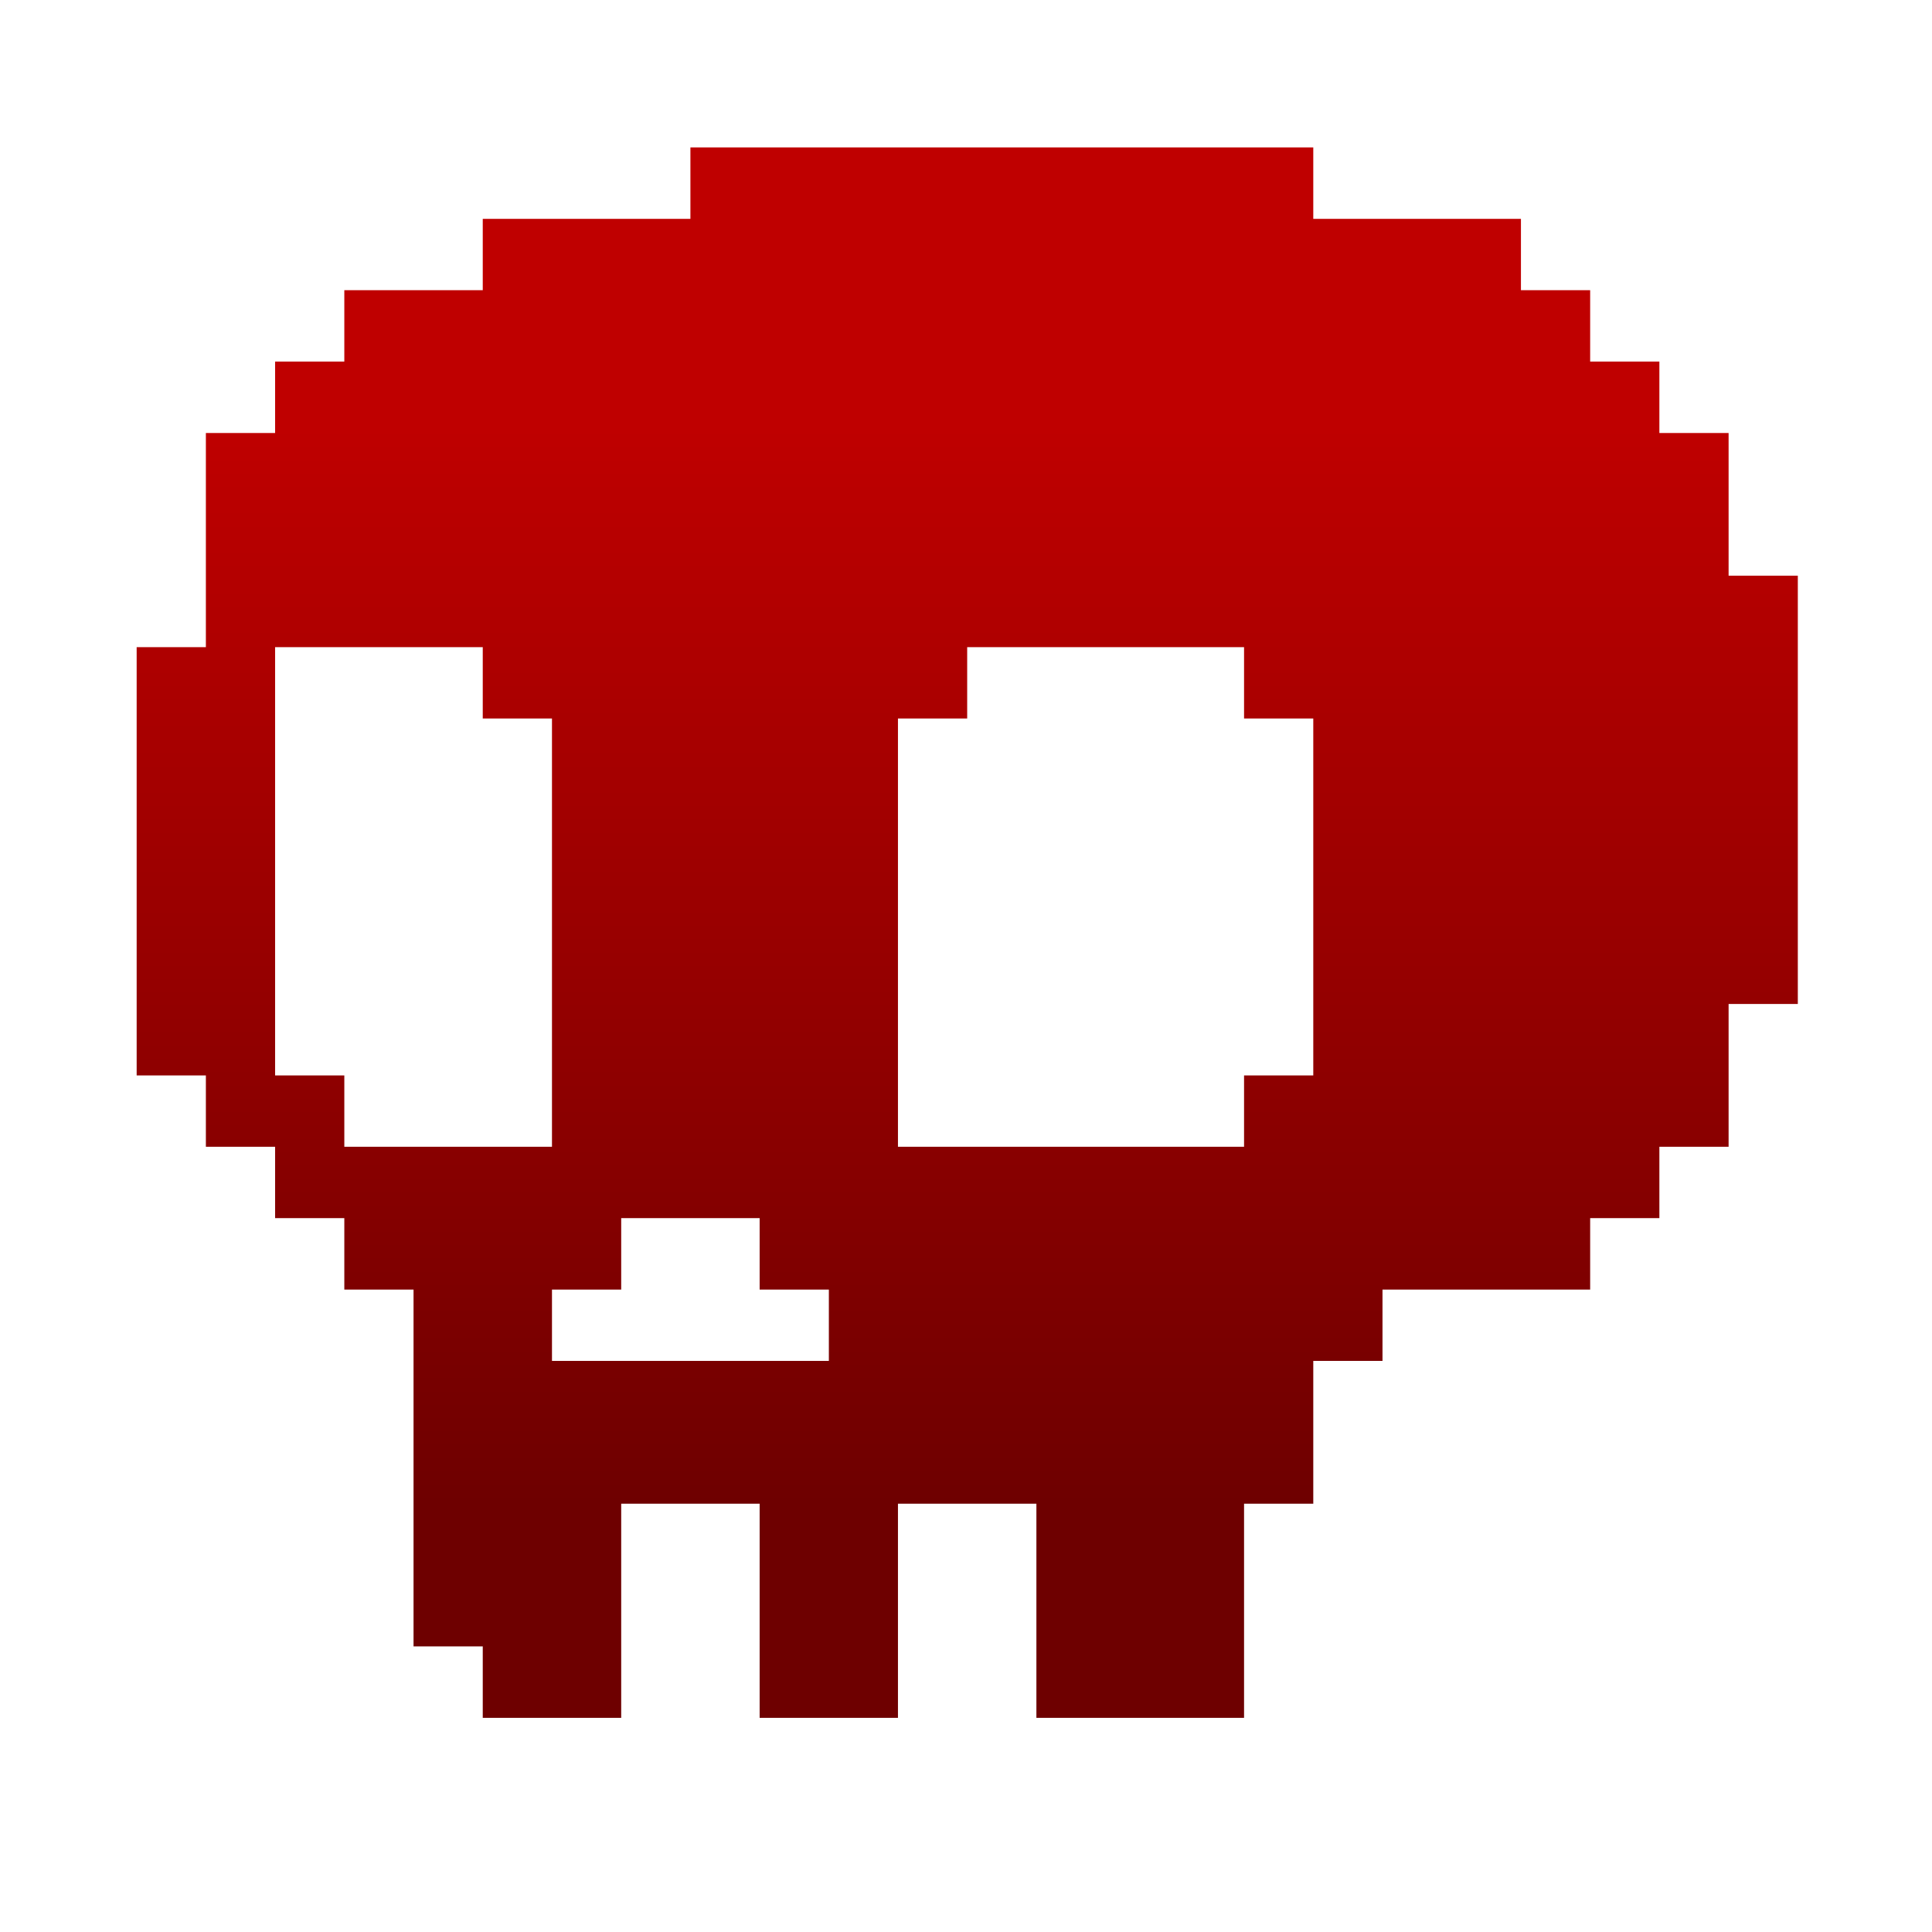 <svg xmlns="http://www.w3.org/2000/svg" xmlns:xlink="http://www.w3.org/1999/xlink" width="64" height="64" viewBox="0 0 64 64" version="1.1"><defs><linearGradient id="linear0" gradientUnits="userSpaceOnUse" x1="0" y1="0" x2="0" y2="1" gradientTransform="matrix(56,0,0,35.898,4,14.051)"><stop offset="0" style="stop-color:#bf0000;stop-opacity:1;"/><stop offset="1" style="stop-color:#6e0000;stop-opacity:1;"/></linearGradient></defs><g id="surface1"><path style=" stroke:none;fill-rule:nonzero;fill:url(#linear0);" d="M 22.871 4.883 L 22.871 7.25 L 15.992 7.25 L 15.992 9.613 L 11.406 9.613 L 11.406 11.977 L 9.113 11.977 L 9.113 14.344 L 6.82 14.344 L 6.82 21.438 L 4.527 21.438 L 4.527 35.625 L 6.82 35.625 L 6.82 37.988 L 9.113 37.988 L 9.113 40.352 L 11.406 40.352 L 11.406 42.719 L 13.699 42.719 L 13.699 54.539 L 15.992 54.539 L 15.992 56.906 L 20.578 56.906 L 20.578 49.812 L 25.164 49.812 L 25.164 56.906 L 29.746 56.906 L 29.746 49.812 L 34.332 49.812 L 34.332 56.906 L 41.211 56.906 L 41.211 49.812 L 43.504 49.812 L 43.504 45.082 L 45.797 45.082 L 45.797 42.719 L 52.676 42.719 L 52.676 40.352 L 54.969 40.352 L 54.969 37.988 L 57.262 37.988 L 57.262 33.258 L 59.555 33.258 L 59.555 19.07 L 57.262 19.07 L 57.262 14.344 L 54.969 14.344 L 54.969 11.977 L 52.676 11.977 L 52.676 9.613 L 50.383 9.613 L 50.383 7.25 L 43.504 7.25 L 43.504 4.883 Z M 9.113 21.438 L 15.992 21.438 L 15.992 23.801 L 18.285 23.801 L 18.285 37.988 L 11.406 37.988 L 11.406 35.625 L 9.113 35.625 Z M 32.039 21.438 L 41.211 21.438 L 41.211 23.801 L 43.504 23.801 L 43.504 35.625 L 41.211 35.625 L 41.211 37.988 L 29.746 37.988 L 29.746 23.801 L 32.039 23.801 Z M 20.578 40.352 L 25.164 40.352 L 25.164 42.719 L 27.457 42.719 L 27.457 45.082 L 18.285 45.082 L 18.285 42.719 L 20.578 42.719 Z M 20.578 40.352 "/></g></svg>
